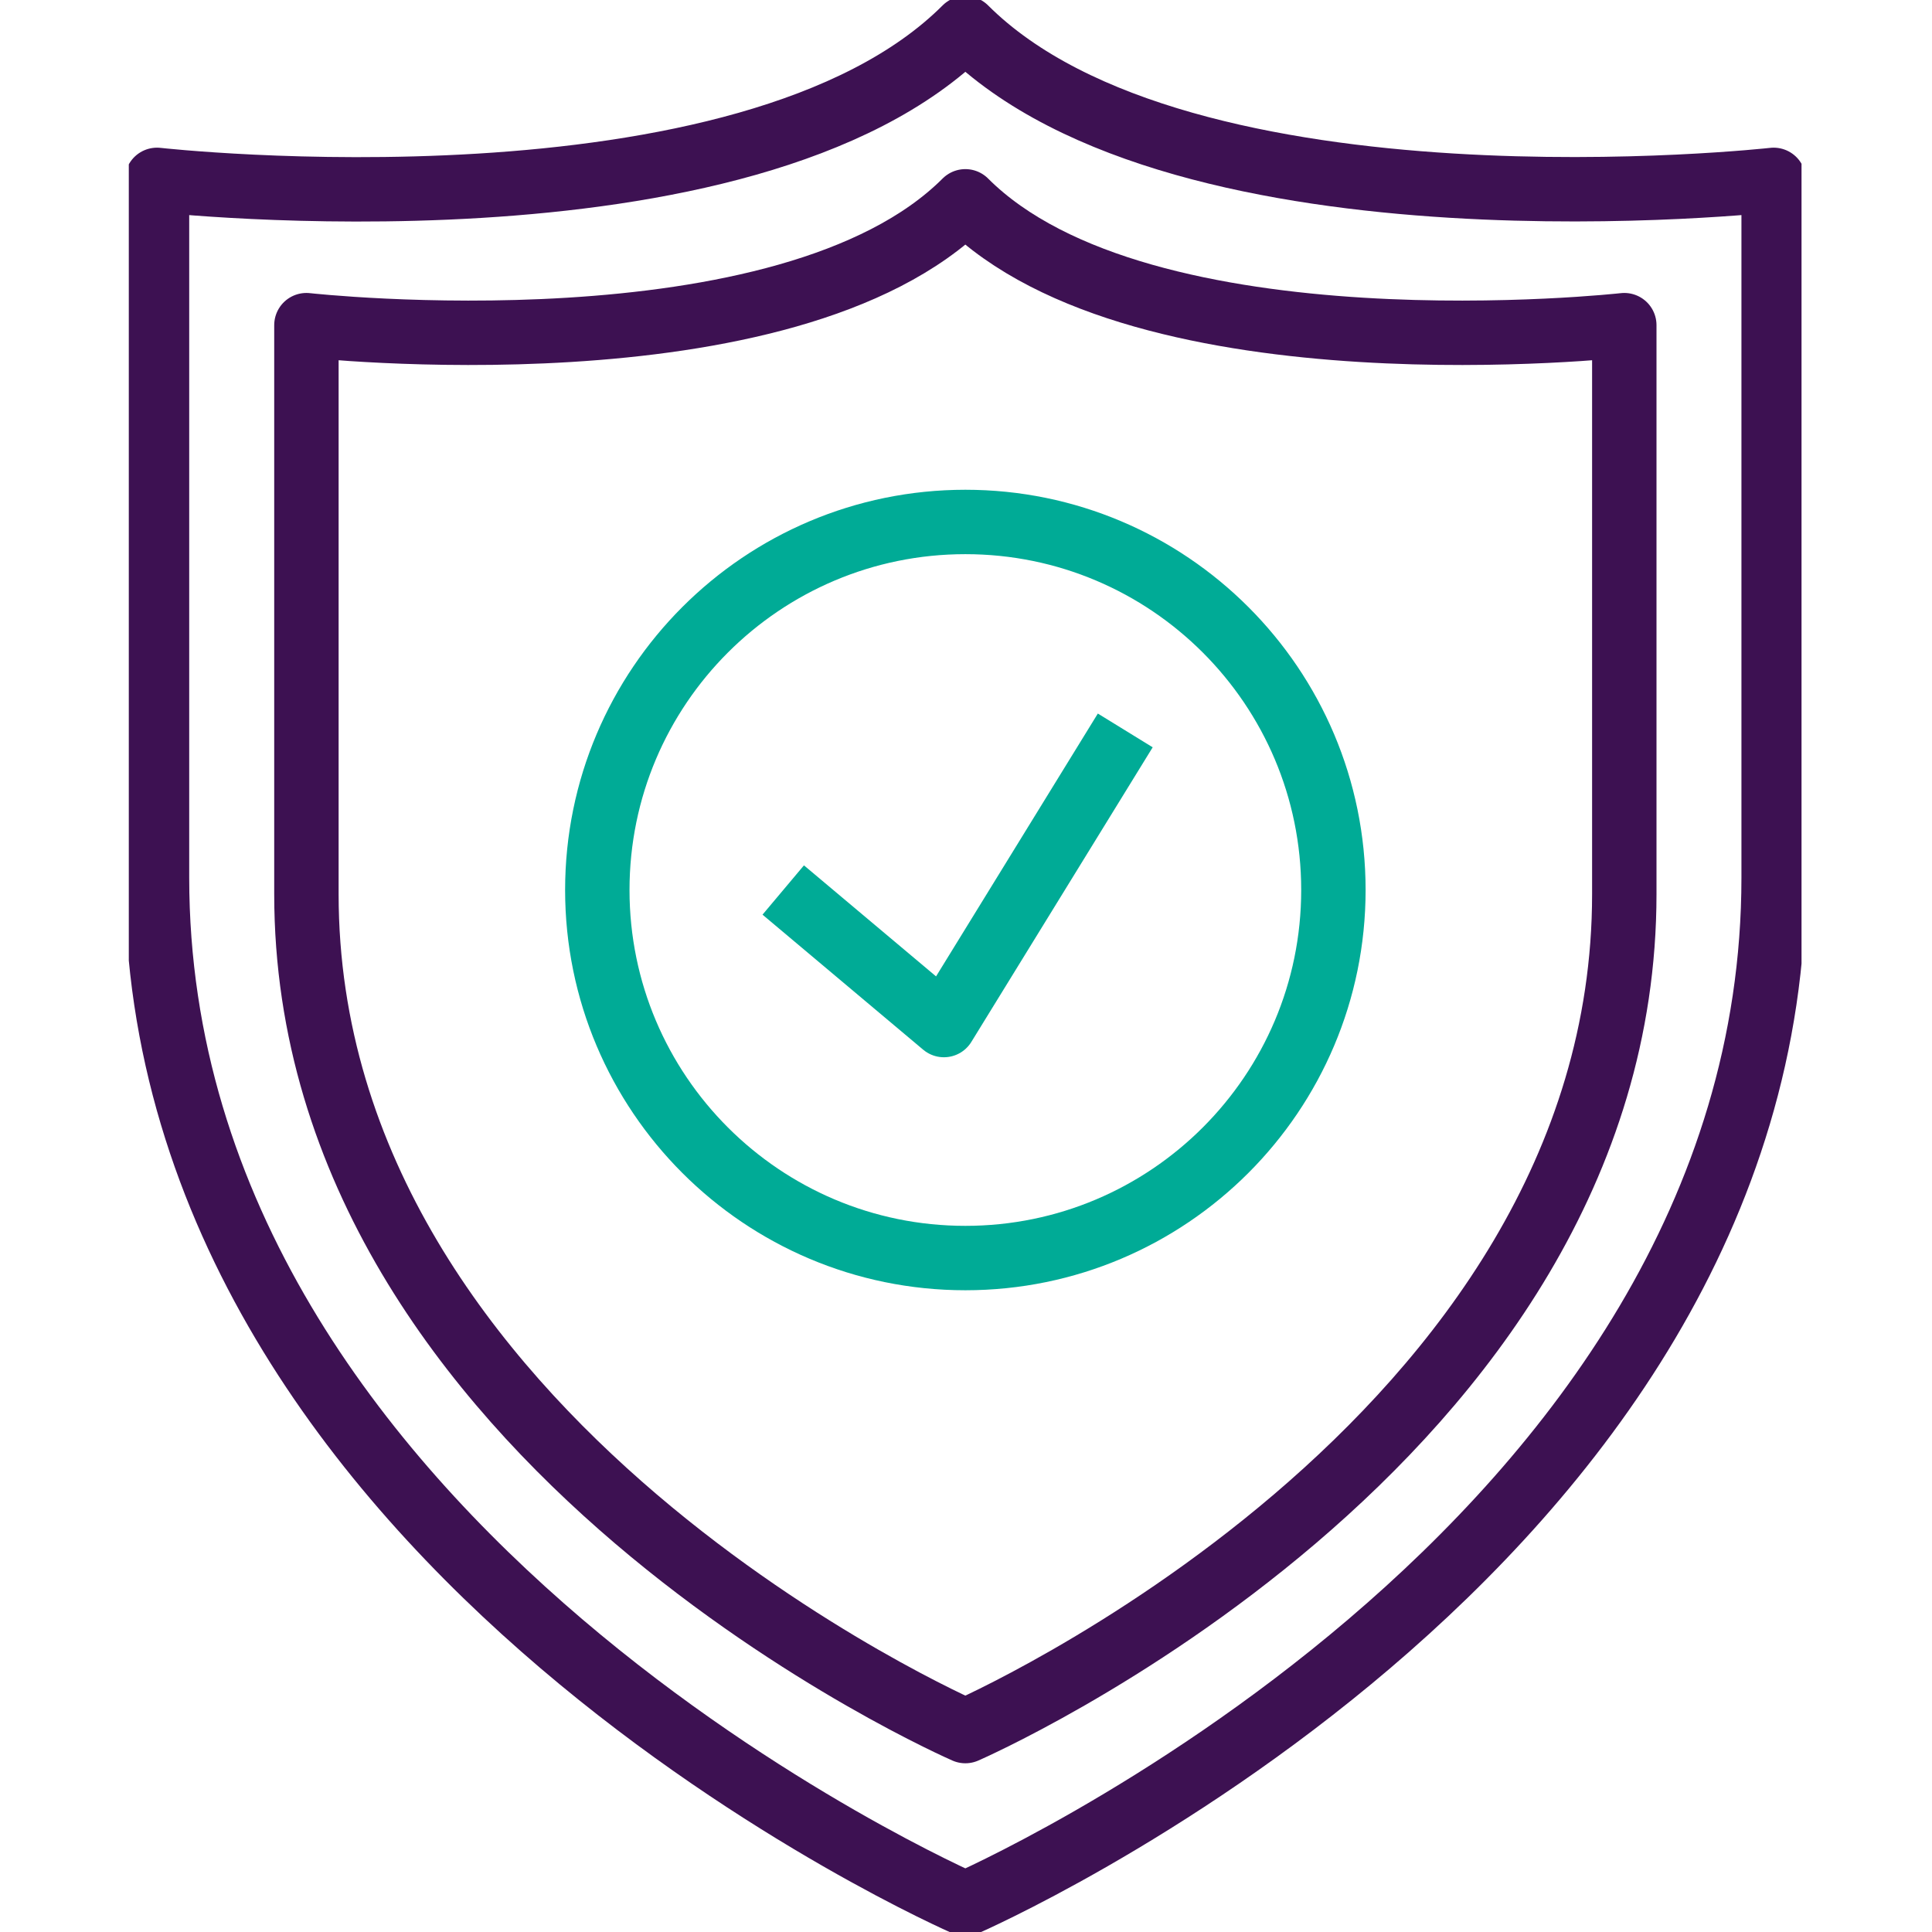 <svg width="30" height="30" viewBox="0 0 30 30" fill="none" xmlns="http://www.w3.org/2000/svg">
<g clip-path="url(#clip0_334_652)">
<path d="M14.99 0.438C11.607 3.822 2.438 2.793 2.438 2.793V13.627C2.438 24.098 14.99 29.562 14.99 29.562C14.99 29.562 27.541 24.098 27.541 13.627V2.793C27.541 2.793 18.373 3.816 14.99 0.438Z" stroke="#3D1152" stroke-linecap="round" stroke-linejoin="round"/>
<path d="M14.99 3.126C12.232 5.884 4.758 5.049 4.758 5.049V13.884C4.758 22.427 14.99 26.88 14.99 26.88C14.99 26.88 25.222 22.427 25.222 13.884V5.049C25.222 5.049 17.742 5.884 14.99 3.126Z" stroke="#3D1152" stroke-linecap="round" stroke-linejoin="round"/>
<path d="M14.99 19.535C18.145 19.535 20.705 16.975 20.705 13.82C20.705 10.664 18.145 8.105 14.99 8.105C11.835 8.105 9.275 10.664 9.275 13.82C9.275 16.975 11.835 19.535 14.99 19.535Z" stroke="#00AB96" stroke-linecap="round" stroke-linejoin="round"/>
<path d="M17.473 11.342L14.657 15.917L12.162 13.82" stroke="#00AB96" stroke-linejoin="round"/>
</g>
<defs>
<clipPath id="clip0_334_652">
<rect width="25.974" height="30" fill="white" transform="translate(2)"/>
</clipPath>
</defs>
</svg>
